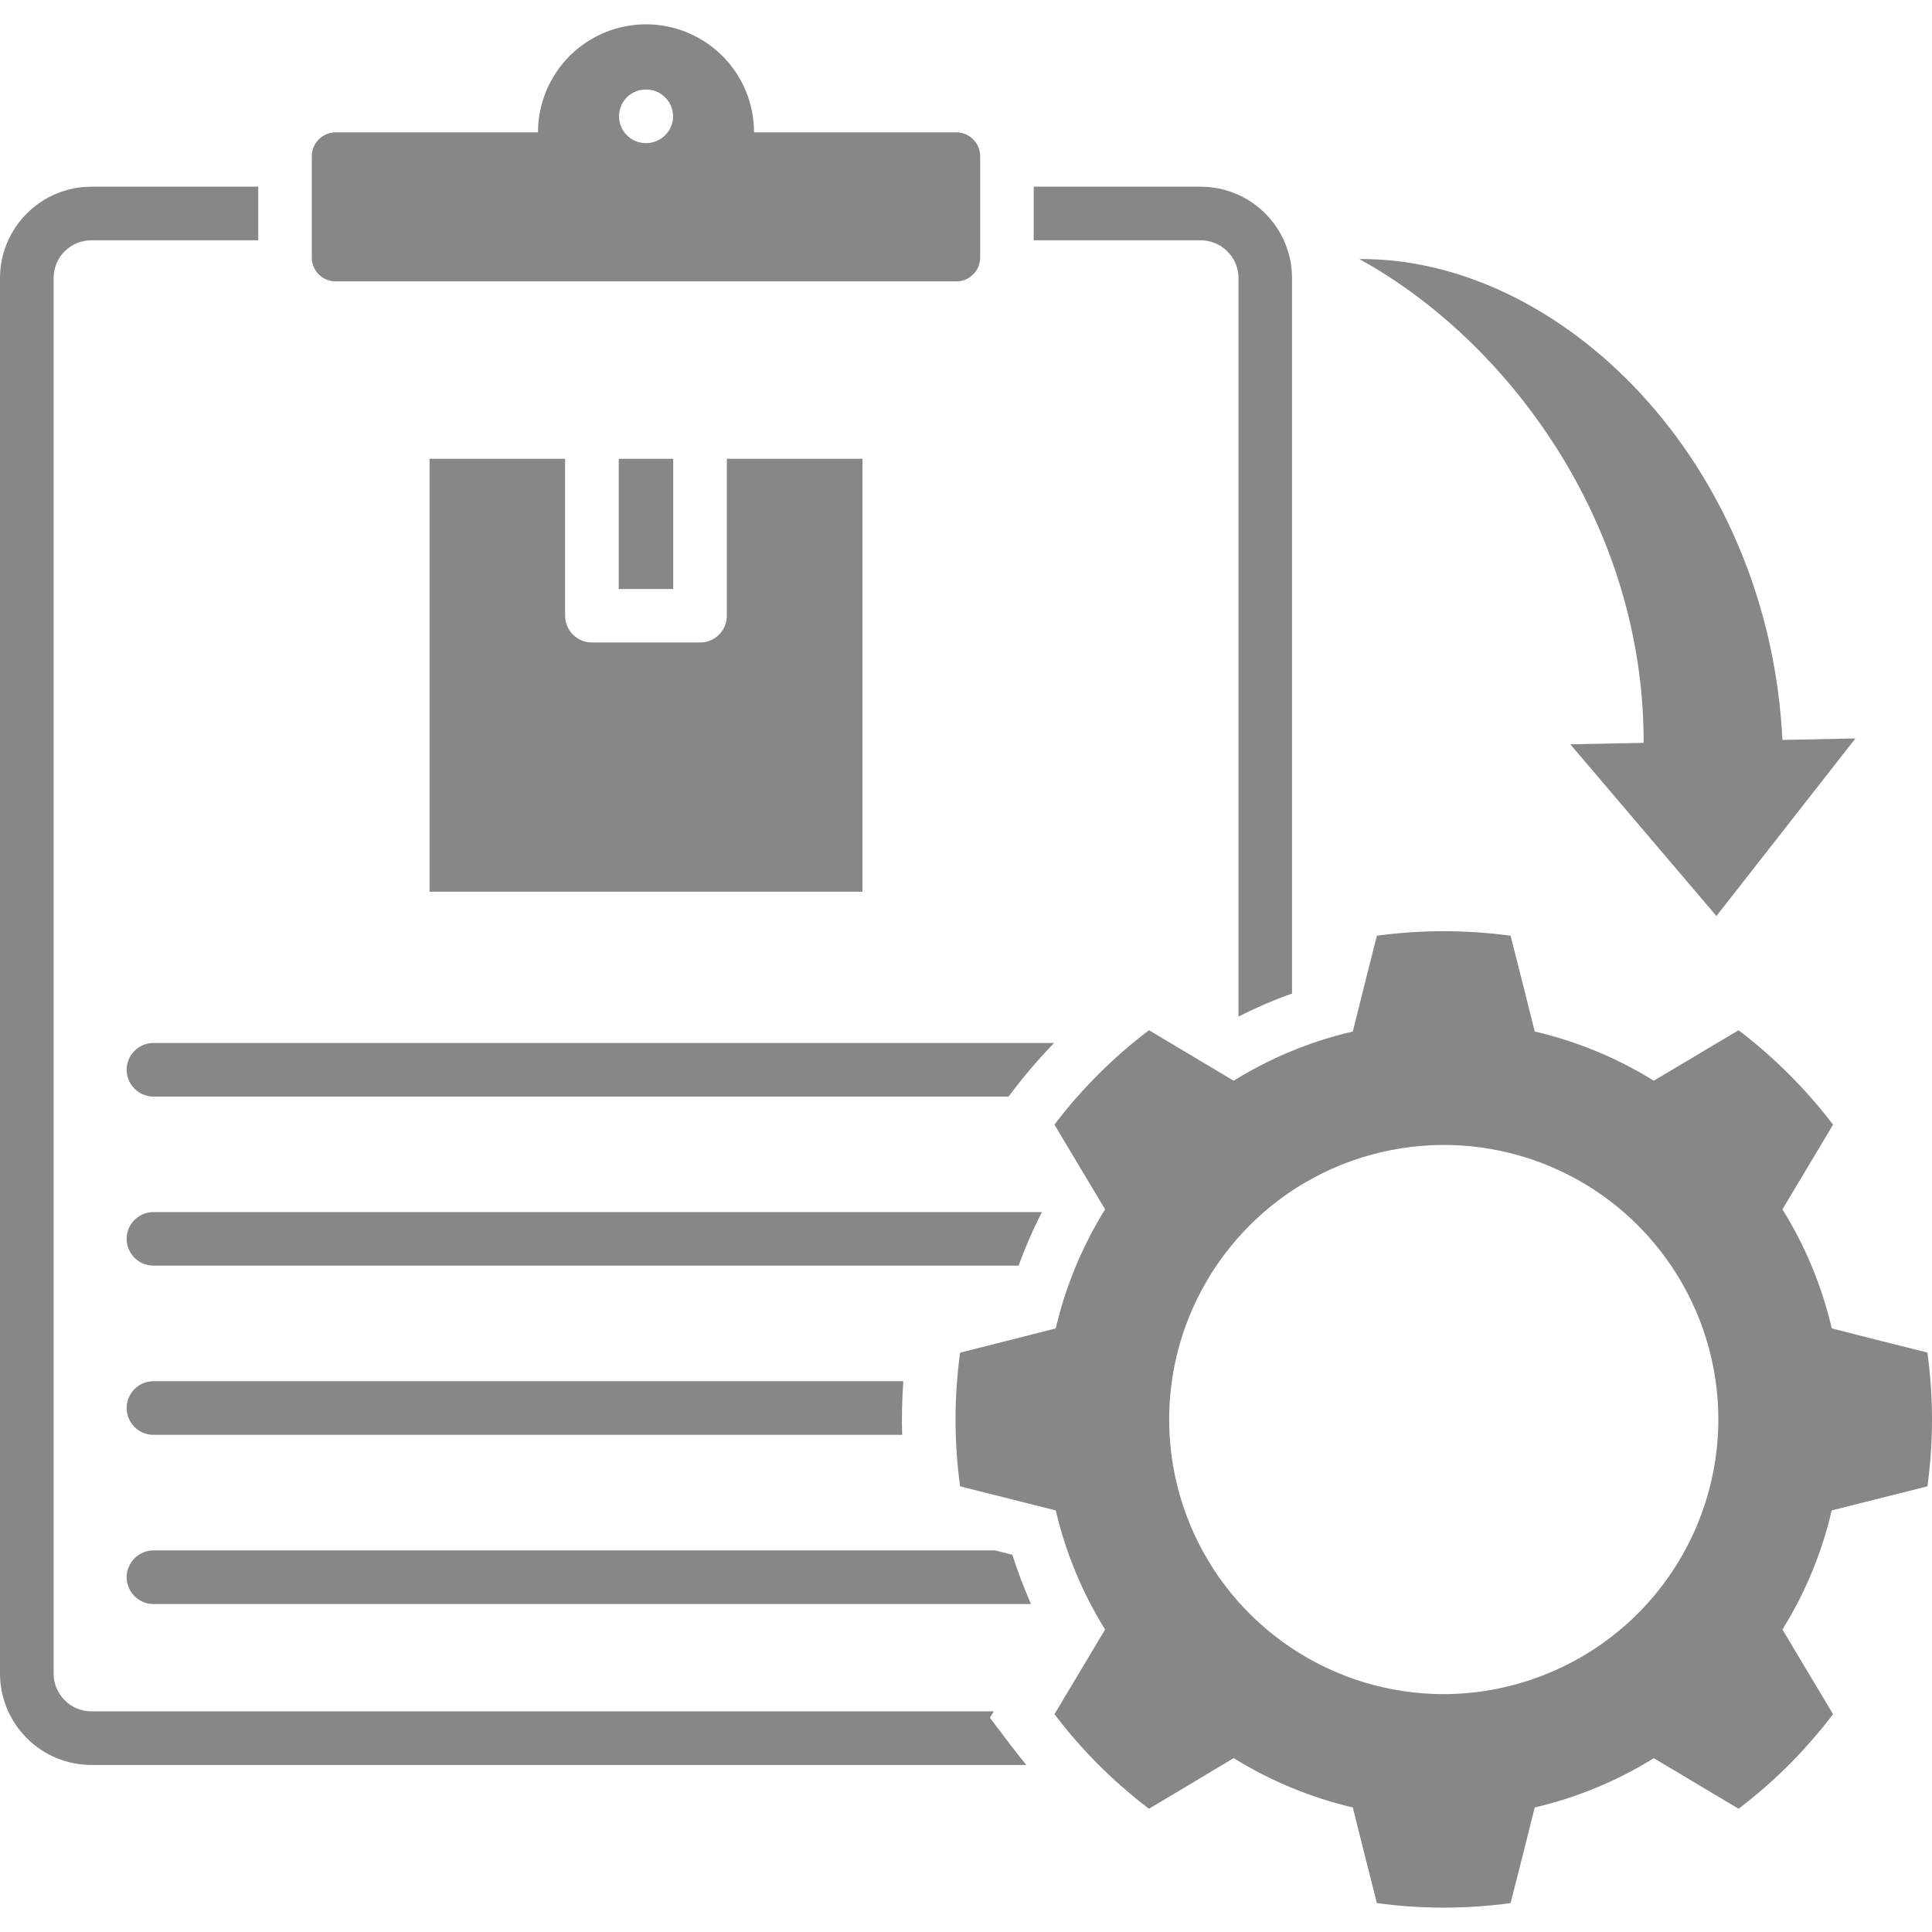 <svg width="24" height="24" viewBox="0 0 24 24" fill="none" xmlns="http://www.w3.org/2000/svg">
<g clip-path="url(#clip0_500_2291)">
<path d="M13.095 12.956C12.907 13.15 12.732 13.354 12.569 13.569L12.529 13.622H1.906C1.818 13.622 1.733 13.587 1.671 13.524C1.609 13.462 1.573 13.377 1.573 13.289C1.573 13.201 1.609 13.116 1.671 13.054C1.733 12.991 1.818 12.956 1.906 12.956L13.095 12.956ZM5.336 5.699V11.077H10.714V5.699H9.029V7.649C9.029 7.692 9.02 7.736 9.004 7.776C8.987 7.817 8.963 7.853 8.932 7.884C8.901 7.915 8.864 7.94 8.823 7.956C8.783 7.973 8.74 7.982 8.696 7.981H7.353C7.265 7.981 7.18 7.946 7.118 7.884C7.055 7.822 7.02 7.737 7.02 7.649V5.699H5.336ZM15.246 3.122C15.29 3.165 15.325 3.217 15.349 3.274C15.373 3.331 15.385 3.392 15.385 3.453V12.629C15.6 12.519 15.822 12.423 16.05 12.342V3.454C16.05 3.153 15.93 2.865 15.718 2.652C15.505 2.439 15.217 2.32 14.916 2.319H12.841V2.985H14.916C14.977 2.985 15.038 2.997 15.095 3.021C15.151 3.044 15.203 3.079 15.246 3.122ZM12.944 15.057H1.906C1.818 15.057 1.733 15.092 1.671 15.154C1.609 15.217 1.573 15.301 1.573 15.39C1.573 15.478 1.609 15.562 1.671 15.625C1.733 15.687 1.818 15.722 1.906 15.722H12.654C12.736 15.495 12.833 15.272 12.944 15.057ZM1.906 17.158C1.818 17.158 1.733 17.193 1.671 17.256C1.609 17.318 1.573 17.403 1.573 17.491C1.573 17.579 1.609 17.664 1.671 17.727C1.733 17.789 1.818 17.824 1.906 17.824H11.207C11.2 17.602 11.206 17.381 11.221 17.158H1.906ZM12.364 19.26H1.906C1.818 19.26 1.733 19.295 1.671 19.358C1.609 19.42 1.573 19.505 1.573 19.593C1.573 19.681 1.609 19.766 1.671 19.828C1.733 19.891 1.818 19.926 1.906 19.926H12.808C12.719 19.726 12.642 19.522 12.576 19.314L12.364 19.26ZM12.297 21.339L12.346 21.259H1.134C1.01 21.259 0.891 21.209 0.804 21.121C0.716 21.033 0.666 20.915 0.666 20.791V3.454C0.666 3.329 0.715 3.21 0.803 3.122C0.891 3.034 1.01 2.985 1.134 2.985H3.208V2.319H1.134C0.834 2.32 0.545 2.439 0.333 2.652C0.12 2.865 0 3.153 0 3.454L0 20.79C0 21.091 0.12 21.379 0.333 21.592C0.545 21.805 0.834 21.924 1.134 21.925H12.75C12.688 21.849 12.627 21.774 12.569 21.697L12.297 21.339ZM3.873 3.2V1.939C3.873 1.861 3.905 1.786 3.96 1.731C4.015 1.676 4.09 1.645 4.168 1.644H6.683C6.683 1.288 6.825 0.947 7.076 0.695C7.328 0.444 7.669 0.302 8.025 0.302C8.381 0.302 8.722 0.444 8.974 0.695C9.226 0.947 9.367 1.288 9.367 1.644H11.881C11.919 1.644 11.958 1.652 11.994 1.667C12.03 1.682 12.062 1.703 12.089 1.731C12.117 1.758 12.139 1.791 12.153 1.826C12.168 1.862 12.176 1.901 12.176 1.939V3.2C12.176 3.239 12.168 3.277 12.153 3.313C12.139 3.349 12.117 3.381 12.089 3.409C12.062 3.436 12.03 3.458 11.994 3.473C11.958 3.488 11.919 3.495 11.881 3.495H4.168C4.09 3.495 4.015 3.464 3.96 3.409C3.904 3.353 3.873 3.278 3.873 3.2ZM7.69 1.445C7.69 1.533 7.725 1.618 7.787 1.68C7.85 1.743 7.934 1.778 8.023 1.778H8.028C8.072 1.778 8.115 1.769 8.155 1.752C8.196 1.736 8.232 1.711 8.263 1.68C8.294 1.649 8.319 1.613 8.335 1.572C8.352 1.532 8.361 1.489 8.361 1.445C8.361 1.401 8.352 1.358 8.335 1.318C8.319 1.277 8.294 1.24 8.263 1.21C8.232 1.179 8.196 1.154 8.155 1.137C8.115 1.121 8.072 1.112 8.028 1.112H8.023C7.979 1.112 7.935 1.12 7.895 1.137C7.855 1.154 7.818 1.178 7.787 1.209C7.756 1.24 7.731 1.277 7.715 1.317C7.698 1.358 7.69 1.401 7.69 1.445ZM7.686 5.699V7.317H8.363V5.699H7.686ZM20.418 9.228L19.507 9.246L21.322 11.379L23.049 9.173L22.142 9.192C21.97 5.714 19.379 3.198 16.886 3.218C18.72 4.225 20.423 6.493 20.418 9.228ZM23.943 18.464L23.29 18.628L22.754 18.763C22.633 19.286 22.426 19.786 22.142 20.242L22.425 20.716L22.771 21.294C22.603 21.515 22.42 21.725 22.224 21.922C22.028 22.118 21.818 22.301 21.597 22.469L21.019 22.124L20.544 21.841C20.088 22.124 19.588 22.331 19.065 22.453L18.931 22.988L18.765 23.641C18.214 23.716 17.655 23.716 17.104 23.641L16.939 22.988L16.805 22.453C16.282 22.33 15.782 22.123 15.325 21.84L14.851 22.124L14.273 22.469C13.83 22.133 13.435 21.738 13.099 21.294L13.445 20.716L13.728 20.242C13.444 19.786 13.237 19.286 13.115 18.763L12.58 18.628L11.927 18.464C11.851 17.913 11.851 17.354 11.927 16.803L12.58 16.638L13.115 16.502C13.237 15.979 13.444 15.48 13.728 15.023L13.445 14.55L13.099 13.971C13.266 13.749 13.449 13.54 13.646 13.344C13.842 13.148 14.052 12.965 14.273 12.798L14.851 13.142L15.325 13.425C15.782 13.142 16.281 12.935 16.805 12.814L16.939 12.278L17.104 11.624C17.655 11.549 18.214 11.549 18.765 11.624L18.931 12.278L19.065 12.814C19.589 12.935 20.088 13.142 20.544 13.425L21.019 13.142L21.597 12.798C22.039 13.134 22.434 13.529 22.771 13.971L22.425 14.55L22.142 15.023C22.426 15.479 22.633 15.979 22.755 16.502L23.29 16.638L23.943 16.802C24.019 17.354 24.019 17.913 23.943 18.464ZM21.346 17.633C21.346 16.958 21.145 16.299 20.77 15.738C20.395 15.177 19.863 14.74 19.239 14.482C18.616 14.224 17.93 14.157 17.269 14.289C16.607 14.421 15.999 14.745 15.523 15.223C15.046 15.7 14.721 16.308 14.589 16.969C14.458 17.631 14.525 18.317 14.784 18.94C15.042 19.563 15.479 20.096 16.04 20.47C16.601 20.845 17.26 21.045 17.935 21.045C18.839 21.043 19.706 20.683 20.346 20.044C20.985 19.404 21.345 18.537 21.346 17.633Z" fill="#383839" fill-opacity="0.6"/>
</g>
<defs>
<clipPath id="clip0_500_2291">
<rect width="24" height="24" fill="white"/>
</clipPath>
</defs>
</svg>
